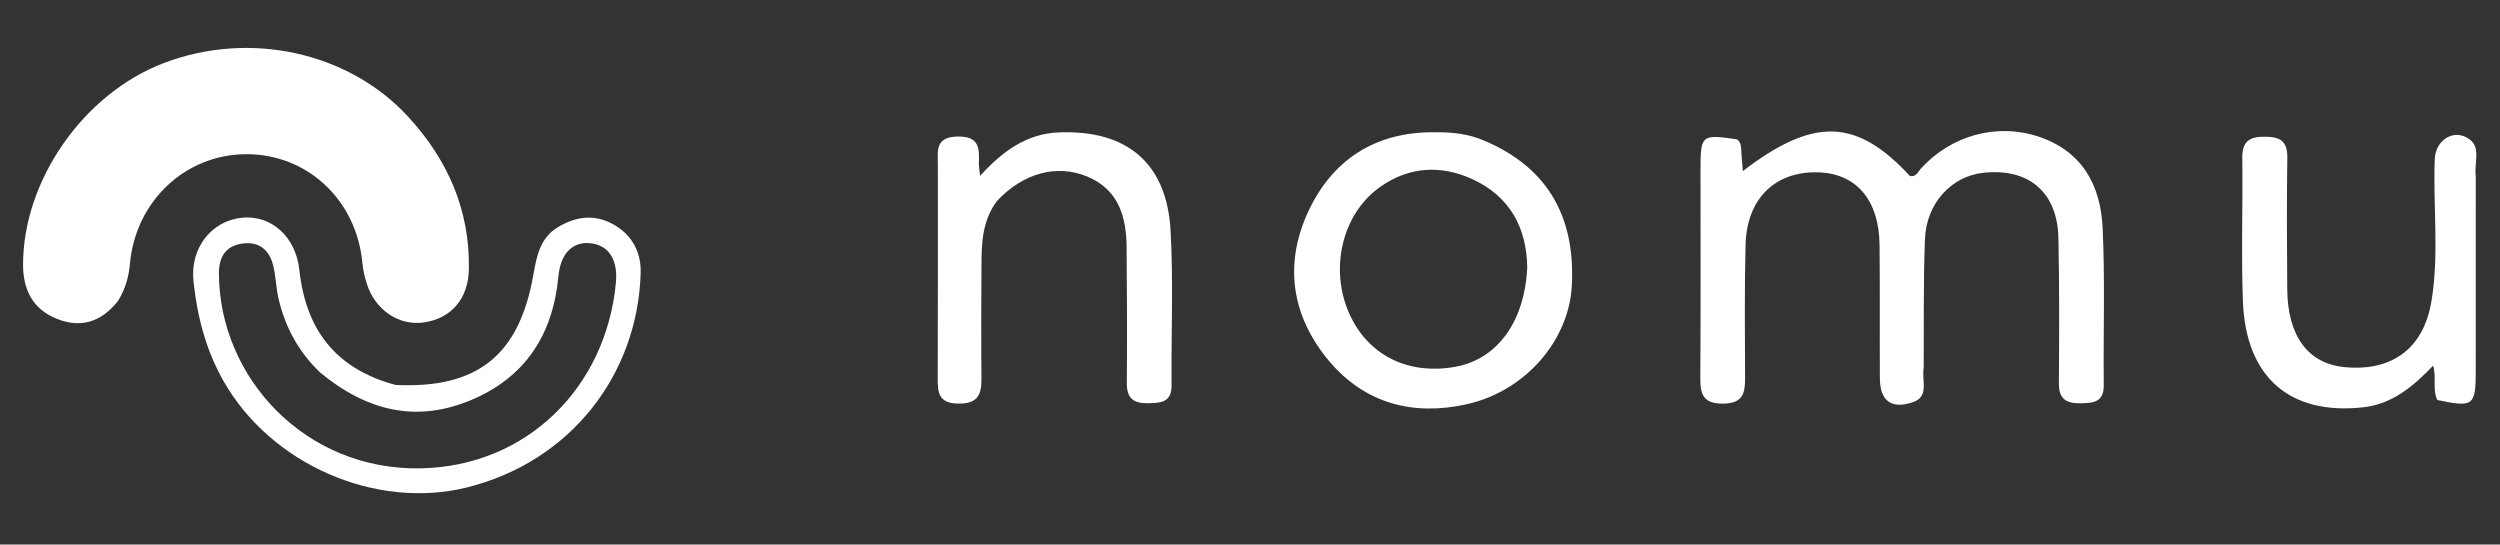 <svg width="101" height="22" viewBox="0 0 101 22" fill="none" xmlns="http://www.w3.org/2000/svg">
<rect x="0" y="0" width="101" height="22" fill="#333333" stroke="none"/>
<path d="M4.772 12.153C4.075 13.037 3.232 13.264 2.278 12.873C1.327 12.483 0.931 11.716 0.932 10.691C0.933 7.294 3.363 3.792 6.612 2.55C10.083 1.222 14.081 2.099 16.483 4.709C18.089 6.452 18.982 8.476 18.943 10.868C18.924 12.067 18.232 12.873 17.107 13.028C16.104 13.166 15.149 12.518 14.816 11.455C14.732 11.187 14.666 10.906 14.641 10.627C14.406 8.083 12.42 6.22 9.941 6.229C7.481 6.239 5.477 8.129 5.248 10.661C5.202 11.17 5.078 11.651 4.772 12.153Z" fill="white"/>
<path d="M15.981 15.551C19.288 15.71 20.97 14.351 21.542 11.13C21.676 10.378 21.804 9.621 22.534 9.181C23.257 8.744 24.012 8.635 24.782 9.066C25.547 9.495 25.907 10.205 25.883 11.031C25.764 15.131 23.053 18.657 18.851 19.695C15.172 20.604 10.942 18.759 9.031 15.396C8.312 14.131 7.966 12.774 7.816 11.358C7.674 10.019 8.548 8.915 9.78 8.796C10.964 8.681 11.949 9.561 12.095 10.911C12.353 13.287 13.53 14.896 15.981 15.551ZM12.924 15.041C12.057 14.206 11.505 13.193 11.245 12.027C11.15 11.598 11.143 11.149 11.036 10.724C10.878 10.092 10.46 9.74 9.782 9.841C9.105 9.942 8.842 10.39 8.844 11.048C8.86 15.241 12.316 19.012 17.002 18.921C21.292 18.838 24.488 15.641 24.883 11.419C24.968 10.517 24.612 9.936 23.914 9.835C23.159 9.726 22.649 10.203 22.558 11.177C22.338 13.511 21.229 15.238 19.043 16.158C16.845 17.084 14.835 16.626 12.924 15.041Z" fill="white"/>
<path d="M77.717 14.863C77.63 15.41 77.956 16.02 77.27 16.252C76.416 16.539 75.952 16.198 75.947 15.286C75.936 13.487 75.954 11.688 75.934 9.889C75.913 8.059 74.975 6.988 73.412 6.961C71.696 6.931 70.568 8.039 70.521 9.89C70.476 11.688 70.494 13.488 70.501 15.287C70.503 15.897 70.403 16.294 69.626 16.306C68.817 16.318 68.688 15.943 68.693 15.268C68.713 12.459 68.699 9.649 68.701 6.84C68.701 5.449 68.742 5.419 70.178 5.63C70.381 5.785 70.333 6.02 70.355 6.233C70.376 6.447 70.39 6.661 70.41 6.912C73.277 4.717 75.005 4.78 77.16 7.11C77.407 7.164 77.48 6.95 77.599 6.818C78.816 5.466 80.68 4.96 82.353 5.518C84.138 6.113 84.867 7.498 84.947 9.214C85.046 11.325 84.97 13.443 84.992 15.557C84.999 16.25 84.581 16.283 84.058 16.293C83.478 16.304 83.175 16.122 83.179 15.487C83.193 13.53 83.201 11.572 83.16 9.616C83.121 7.761 81.959 6.781 80.122 6.981C78.838 7.121 77.825 8.21 77.768 9.659C77.701 11.361 77.73 13.067 77.717 14.863Z" fill="white"/>
<path d="M59.746 5.595C62.423 6.639 63.663 8.643 63.5 11.565C63.378 13.752 61.628 15.8 59.266 16.329C57.106 16.814 55.144 16.312 53.691 14.58C52.155 12.748 51.858 10.619 52.888 8.472C53.843 6.479 55.509 5.371 57.801 5.343C58.437 5.335 59.065 5.356 59.746 5.595ZM61.7 10.821C61.684 9.195 60.991 7.94 59.508 7.249C58.227 6.652 56.91 6.722 55.734 7.569C54.211 8.664 53.706 10.875 54.514 12.676C55.268 14.356 56.894 15.166 58.809 14.815C60.47 14.511 61.591 13.028 61.7 10.821Z" fill="white"/>
<path d="M40.275 8.122C39.673 8.941 39.657 9.829 39.652 10.714C39.642 12.228 39.636 13.742 39.651 15.256C39.658 15.911 39.537 16.318 38.715 16.305C37.912 16.292 37.882 15.865 37.884 15.273C37.896 12.403 37.888 9.533 37.889 6.663C37.89 6.105 37.764 5.531 38.689 5.516C39.581 5.501 39.565 6.005 39.546 6.606C39.542 6.726 39.569 6.846 39.595 7.105C40.508 6.106 41.474 5.398 42.788 5.348C45.527 5.244 47.137 6.584 47.291 9.313C47.408 11.388 47.312 13.474 47.332 15.555C47.339 16.247 46.92 16.279 46.397 16.29C45.81 16.303 45.519 16.108 45.524 15.48C45.539 13.651 45.531 11.822 45.515 9.992C45.505 8.758 45.196 7.66 43.922 7.131C42.693 6.621 41.331 6.991 40.275 8.122Z" fill="white"/>
<path d="M100.021 7.126C100.021 9.807 100.023 12.395 100.02 14.983C100.018 16.398 99.927 16.466 98.468 16.161C98.269 15.749 98.436 15.292 98.304 14.767C97.497 15.61 96.646 16.326 95.477 16.455C92.511 16.782 90.729 15.245 90.614 12.173C90.541 10.251 90.615 8.323 90.588 6.398C90.578 5.732 90.849 5.52 91.491 5.523C92.114 5.525 92.419 5.692 92.408 6.378C92.379 8.145 92.393 9.913 92.405 11.68C92.418 13.578 93.244 14.69 94.722 14.832C96.626 15.015 97.906 14.086 98.226 12.195C98.549 10.287 98.291 8.354 98.364 6.433C98.393 5.646 99.146 5.179 99.761 5.622C100.244 5.971 99.947 6.557 100.021 7.126Z" fill="white"/>
</svg>
